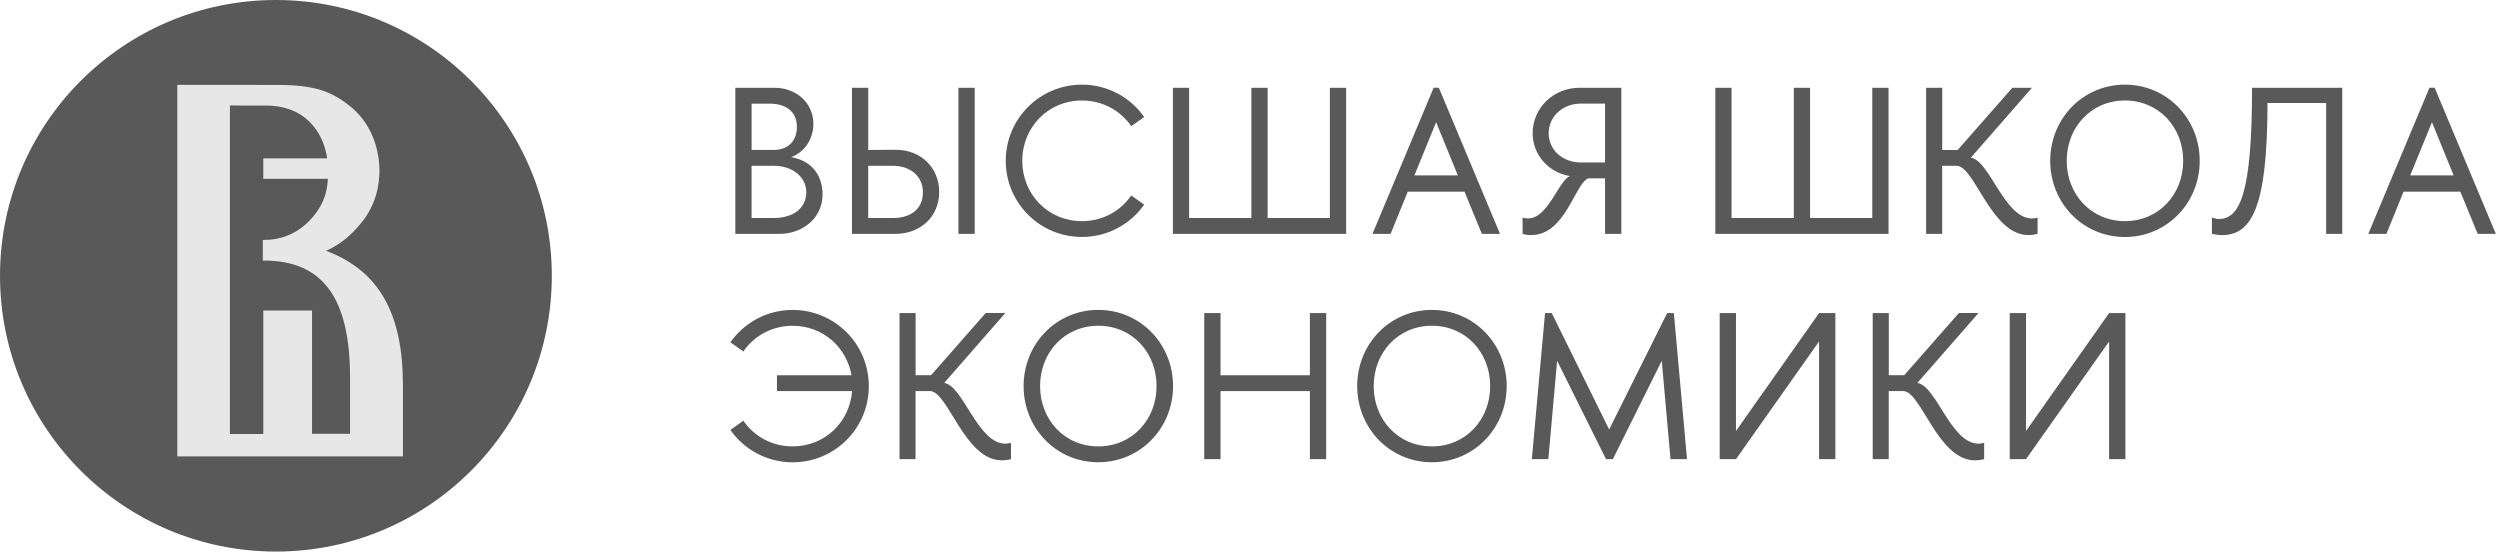 <svg width="417" height="92" viewBox="0 0 417 92" fill="none" xmlns="http://www.w3.org/2000/svg">
<path d="M92.043 46C92.043 71.407 71.441 92 46.022 92C20.603 92 0 71.402 0 46C0 20.593 20.603 0 46.022 0C71.441 0 92.043 20.593 92.043 46ZM122.647 39.011H129.996C134.033 39.011 137.204 36.225 137.204 32.466C137.204 29.751 135.884 26.933 131.982 26.202C134.212 25.364 135.673 23.206 135.673 20.631C135.673 17.25 132.891 14.643 129.2 14.643H122.652V39.011H122.647ZM125.364 17.288H128.394C131.078 17.288 132.924 18.613 132.924 21.15C132.924 23.481 131.463 25.012 129.06 25.012H125.369V17.288H125.364ZM125.364 36.355V27.657H129.125C132.155 27.657 134.488 29.507 134.488 32.044C134.488 34.895 132.085 36.361 129.125 36.361H125.364V36.355ZM149.316 24.98L144.824 25.018V14.643H142.108V39.011H149.316C153.635 39.011 156.66 36.052 156.66 32.017C156.66 28.003 153.629 24.942 149.316 24.98ZM153.943 32.05C153.943 34.9 151.887 36.366 148.926 36.366H144.819V27.657H148.926C151.962 27.657 153.943 29.502 153.943 32.05ZM162.58 39.006V14.643H159.864V39.011H162.58V39.006ZM180.472 39.525C184.758 39.525 188.551 37.399 190.851 34.132L188.692 32.601C186.917 35.176 183.957 36.886 180.472 36.886C174.795 36.886 170.514 32.396 170.514 26.824C170.514 21.253 174.8 16.763 180.472 16.763C183.957 16.763 186.917 18.473 188.692 21.047L190.851 19.517C188.557 16.244 184.758 14.118 180.472 14.118C173.436 14.118 167.759 19.792 167.759 26.824C167.759 33.851 173.436 39.525 180.472 39.525ZM195.641 14.643V39.011H224.54V14.643H221.823V36.366H211.443V14.643H208.726V36.366H198.347V14.643H195.641ZM231.954 39.006L234.811 31.974H244.282L247.172 39.006H250.202L240.001 14.637H239.13L228.928 39.006H231.954ZM239.546 20.387L243.167 29.259H235.92L239.546 20.387ZM267.725 29.745V39.006H270.442V14.643H263.445C259.094 14.643 255.646 18.018 255.646 22.232C255.646 25.883 258.363 28.809 261.875 29.367C259.96 30.097 258.255 36.431 254.878 36.431C254.596 36.431 254.283 36.399 253.969 36.291V39.006C254.488 39.179 254.943 39.211 255.397 39.211C261.107 39.211 262.644 30.719 264.906 29.745H267.725V29.745ZM263.683 27.1C260.723 27.1 258.32 25.088 258.32 22.227C258.32 19.365 260.723 17.282 263.683 17.282H267.725V27.1H263.683ZM286.115 14.643V39.011H315.013V14.643H312.297V36.366H301.922V14.643H299.206V36.366H288.826V14.643H286.115ZM323.954 39.006V27.657H326.356C329.387 27.657 332.104 39.211 338.338 39.211C338.858 39.211 339.383 39.141 339.87 39.006V36.296C339.556 36.366 339.242 36.437 338.933 36.437C334.306 36.437 331.904 26.759 328.732 26.305L338.933 14.643H335.659L326.54 25.018H323.964V14.643H321.28V39.011H323.954V39.006ZM341.975 26.824C341.975 33.856 347.403 39.531 354.444 39.531C361.441 39.531 366.912 33.856 366.912 26.824C366.912 19.792 361.446 14.118 354.444 14.118C347.414 14.118 341.975 19.792 341.975 26.824ZM344.729 26.824C344.729 21.253 348.772 16.763 354.444 16.763C360.12 16.763 364.158 21.253 364.158 26.824C364.158 32.396 360.115 36.886 354.444 36.886C348.772 36.88 344.729 32.39 344.729 26.824ZM368.952 36.291V39.011C369.651 39.114 369.964 39.217 370.592 39.217C375.398 39.217 378.217 35.073 378.217 17.185H388.002V39.011H390.686V14.643H375.641C375.641 32.288 373.623 36.534 370.067 36.534C369.575 36.534 369.472 36.393 368.952 36.291ZM398.057 39.006L400.914 31.974H410.385L413.275 39.006H416.305L406.104 14.637H405.233L395.032 39.006H398.057ZM405.65 20.387L409.27 29.259H402.024L405.65 20.387ZM121.83 71.715C124.124 74.988 127.923 77.114 132.209 77.114C139.245 77.114 144.922 71.44 144.922 64.408C144.922 57.376 139.245 51.696 132.209 51.696C127.923 51.696 124.13 53.822 121.83 57.094L123.989 58.625C125.764 56.05 128.724 54.341 132.209 54.341C137.259 54.341 141.193 57.895 142.032 62.59H129.596V65.235H142.129C141.712 70.417 137.6 74.458 132.204 74.458C128.719 74.458 125.759 72.754 123.984 70.174L121.83 71.715ZM152.715 76.578V65.23H155.117C158.148 65.23 160.865 76.784 167.099 76.784C167.619 76.784 168.144 76.714 168.631 76.578V73.863C168.317 73.933 168.003 74.004 167.694 74.004C163.067 74.004 160.664 64.326 157.493 63.872L167.694 52.21H164.42L155.301 62.585H152.725V52.215H150.041V76.578H152.715ZM170.736 64.397C170.736 71.423 176.164 77.103 183.199 77.103C190.196 77.103 195.668 71.429 195.668 64.397C195.668 57.365 190.202 51.691 183.199 51.691C176.169 51.696 170.736 57.37 170.736 64.397ZM173.485 64.397C173.485 58.825 177.528 54.336 183.199 54.336C188.876 54.336 192.913 58.825 192.913 64.397C192.913 69.968 188.871 74.458 183.199 74.458C177.528 74.458 173.485 69.968 173.485 64.397ZM203.585 52.215H200.868V76.578H203.585V65.23H218.489V76.578H221.206V52.215H218.489V62.59H203.585V52.215ZM226.38 64.397C226.38 71.429 231.813 77.103 238.848 77.103C245.846 77.103 251.317 71.429 251.317 64.397C251.317 57.365 245.851 51.691 238.848 51.691C231.818 51.696 226.38 57.37 226.38 64.397ZM229.134 64.397C229.134 58.825 233.177 54.336 238.848 54.336C244.525 54.336 248.562 58.825 248.562 64.397C248.562 69.968 244.525 74.458 238.848 74.458C233.177 74.458 229.134 69.968 229.134 64.397ZM255.511 76.578H258.266L259.727 60.183L267.877 76.578H269.03L277.18 60.183L278.641 76.578H281.396L279.198 52.215H278.084L268.407 71.634L258.828 52.215H257.714L255.511 76.578ZM289.562 52.221H286.845V76.584H289.562L303.421 56.954V76.584H306.138V52.221H303.421L289.562 71.883V52.221ZM315.04 76.578V65.23H317.443C320.474 65.23 323.191 76.784 329.425 76.784C329.944 76.784 330.469 76.714 330.956 76.578V73.863C330.643 73.933 330.329 74.004 330.02 74.004C325.393 74.004 322.99 64.326 319.819 63.872L330.02 52.21H326.746L317.627 62.585H315.051V52.215H312.367V76.578H315.04ZM337.943 52.221H335.226V76.584H337.943L351.803 56.954V76.584H354.519V52.221H351.803L337.943 71.883V52.221Z" fill="#595959"/>
<path d="M54.394 41.84C57.154 40.607 58.853 38.849 60.033 37.437C62.728 34.348 63.291 30.849 63.291 28.452C63.291 26.375 62.798 21.155 58.236 17.585C55.297 15.319 52.64 14.166 46.297 14.166H43.137C43.034 14.161 42.942 14.161 42.818 14.161H29.575V76.129H67.203V64.121C67.203 52.199 63.133 45.107 54.394 41.84ZM58.393 72.359H52.045V51.798H43.922V72.386H38.348V17.596L44.263 17.601C47.748 17.601 50.459 18.77 52.315 21.079C53.468 22.47 54.269 24.363 54.578 26.418H43.916V29.821H54.691C54.594 31.606 54.215 33.721 52.332 36.009C51.136 37.507 48.473 40.017 44.09 40.017H43.835V43.463H44.019C53.82 43.463 58.387 49.662 58.387 62.968V72.359H58.393Z" fill="#E7E7E7"/>
</svg>

